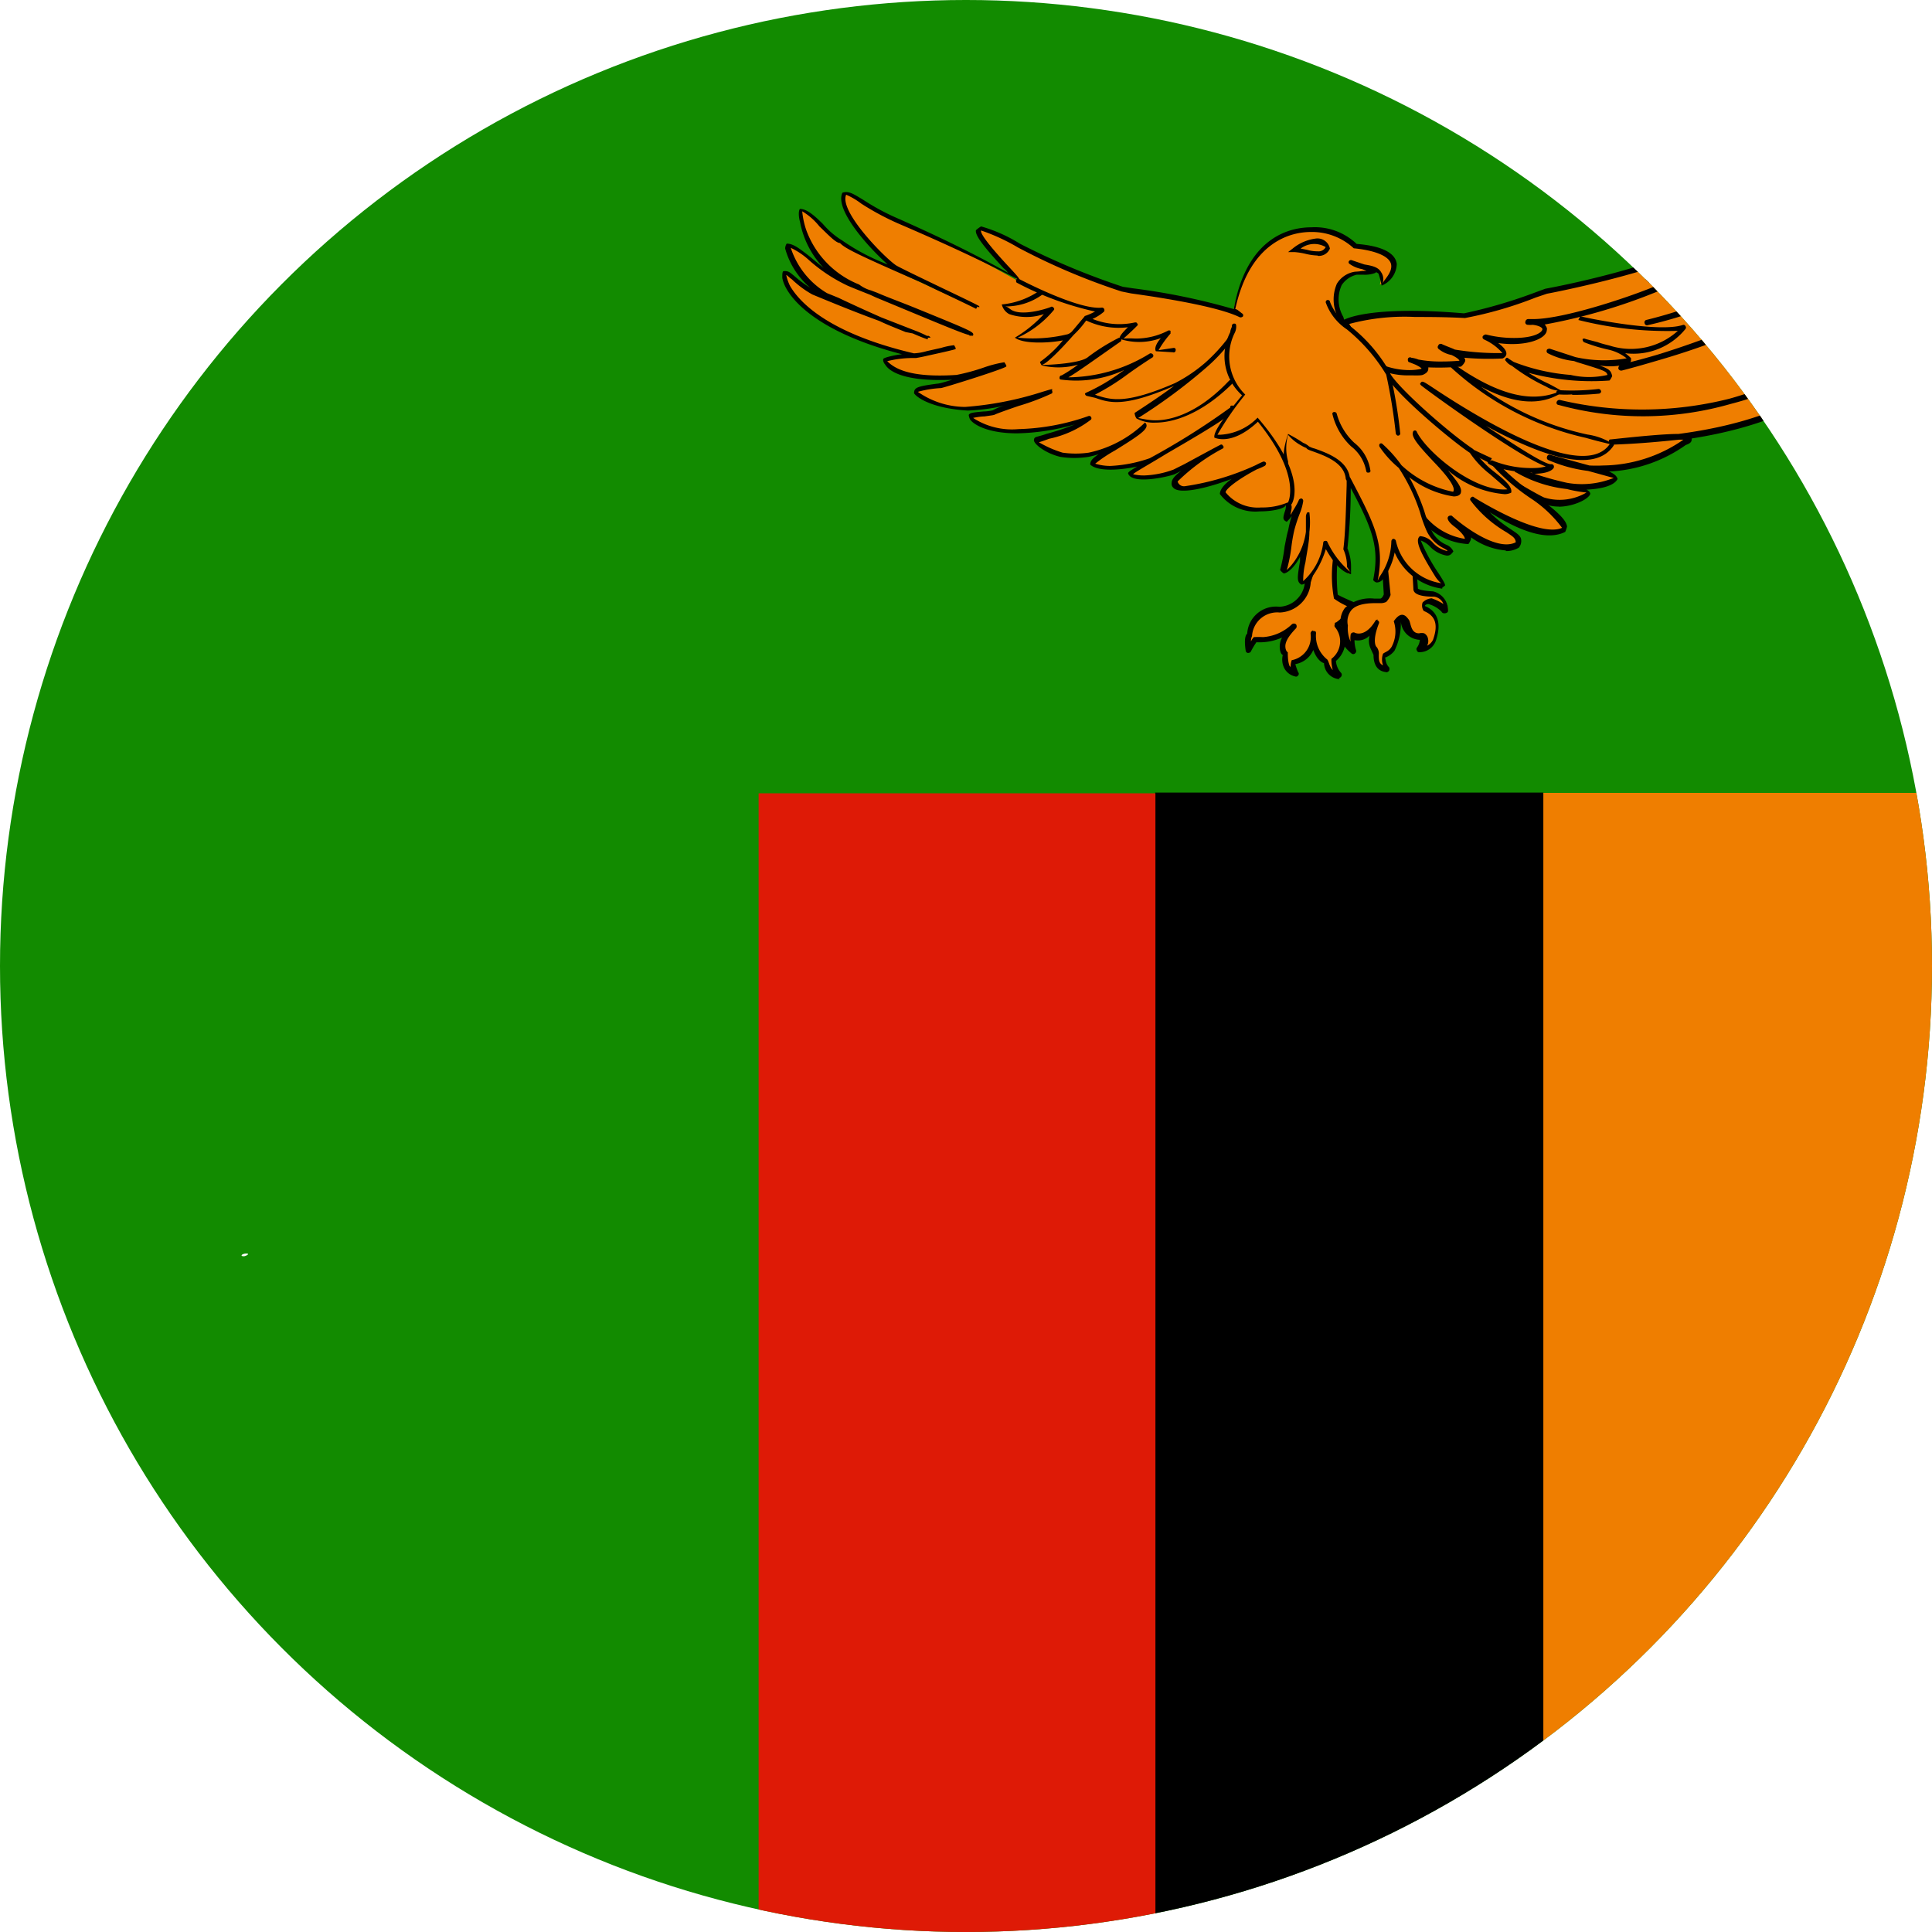 <svg id="Layer_1" data-name="Layer 1" xmlns="http://www.w3.org/2000/svg" xmlns:xlink="http://www.w3.org/1999/xlink" viewBox="0 0 128 128"><defs><style>.cls-1{fill:none;}.cls-2{clip-path:url(#clip-path);}.cls-3{clip-path:url(#clip-path-2);}.cls-4{fill:#128b00;}.cls-5{fill:#ef7e00;}.cls-6{fill:#de1a06;}.cls-7{fill:#fff;}</style><clipPath id="clip-path"><circle class="cls-1" cx="64" cy="64" r="64"/></clipPath><clipPath id="clip-path-2"><rect id="_Clipping_Path_" data-name="&lt;Clipping Path&gt;" class="cls-1" x="-91.43" width="219.43" height="128"/></clipPath></defs><title>Flag_circle_Zambia</title><g class="cls-2"><g id="ZAMBIA"><g id="_Group_" data-name="&lt;Group&gt;"><g id="_Clip_Group_" data-name="&lt;Clip Group&gt;"><g class="cls-3"><rect id="_Path_" data-name="&lt;Path&gt;" class="cls-4" x="-91.43" width="219.43" height="128"/><rect id="_Path_2" data-name="&lt;Path&gt;" class="cls-5" x="102.24" y="52.53" width="25.76" height="75.47"/><rect id="_Path_3" data-name="&lt;Path&gt;" x="76.53" y="52.51" width="25.72" height="75.47"/><rect id="_Path_4" data-name="&lt;Path&gt;" class="cls-6" x="50.26" y="52.56" width="26.29" height="75.44"/><g id="_Clip_Group_2" data-name="&lt;Clip Group&gt;"><g class="cls-3"><path id="_Path_5" data-name="&lt;Path&gt;" class="cls-5" d="M110.75,18.75s9.69-4.14,10.62-5c.42.48-3.89,5.69-12.26,7.63,7.61-1.81,14.1-7.46,15.4-7.25.41,0,.31,5.49-17.11,10.19,12-3.17,19-9,19-8.33.07.16-1.22,4.57-11.74,8,2.94-.66,10.93-5.57,10.83-4.57.27.33-7.71,10.6-22.13,7.25,11.52,3,19-4.21,20-4.08.21.05-2.14,6.33-16.67,6.71,7-.74,5-.05,5-.05a9.3,9.3,0,0,1-9,1c3.89,1.05,4.32,1.1,4.38,1.46-.26.43-3.45,1.07-6.51-.61,2.46,1,4.7,1.2,4.74,1.58a3.19,3.19,0,0,1-3.06.38c-1.4-.63-14.39-8.6-14.39-8.6l22.12-6.08Z"/><g id="_Group_2" data-name="&lt;Group&gt;"><path id="_Compound_Path_" data-name="&lt;Compound Path&gt;" d="M103.3,33.56a2.58,2.58,0,0,1-1.18-.26c-1.4-.66-13.87-8.3-14.41-8.63a.14.14,0,0,1-.07-.18c0-.1,0-.15.12-.15l22.11-6.08.93.31c3.22-1.43,9.73-4.32,10.44-5a.38.38,0,0,1,.15,0,.11.11,0,0,1,.11.08.41.41,0,0,1,0,.3c-.09.54-1,1.69-2.58,3,.77-.43,1.45-.84,2.08-1.25,1.69-1,2.85-1.74,3.43-1.74.08,0,.3.23.32.31.07.69-.45,2.12-2.56,3.86,1.07-.62,1.92-1.15,2.56-1.51,1-.61,1.32-.82,1.53-.82,0,0,.23.21.23.26a7.5,7.5,0,0,1-2.82,3.63,5.29,5.29,0,0,1,1.59-.54.52.52,0,0,1,.26.1l.07.31a10.66,10.66,0,0,1-2.7,3,.71.71,0,0,1,.38-.13c.09,0,.25.16.23.26,0,.74-2.3,4.93-11.44,6.36v.05c0,.18-.1.28-.39.38a9.53,9.53,0,0,1-5.09,1.76c.37.16.5.29.57.49-.21.43-1,.66-2.06.71.16.08.25.18.25.28-.09.34-1.11.85-2.11.85Zm-15-9c2.11,1.3,12.75,7.84,14,8.4a3.5,3.5,0,0,0,2.81-.33,8.35,8.35,0,0,1-1.3-.23,8.65,8.65,0,0,1-3.36-1.1c-.1,0-.12-.13-.1-.23a.22.22,0,0,1,.24-.08,20.31,20.31,0,0,0,3.24,1,5.62,5.62,0,0,0,3.09-.33h0c-.07,0-.38-.1-1.71-.46a9.53,9.53,0,0,1-2.63-.72.17.17,0,0,1-.08-.23.16.16,0,0,1,.2-.12l2.6.71a8.92,8.92,0,0,0,.91,0,9.5,9.5,0,0,0,5.32-1.71h-.3c-1.4.15-2.89.28-4.46.33-.09-.05-.18-.07-.18-.18s0-.17.15-.17c2.12-.23,3.6-.36,4.46-.36,9.58-1.25,12-5.54,12-6.16a5.43,5.43,0,0,1-1.3.92c-.73.41-1.66,1-2.77,1.53a20.36,20.36,0,0,1-4.46,1.72,21.12,21.12,0,0,1-11.4.07c-.12,0-.17-.13-.14-.18a.19.19,0,0,1,.22-.15,23.7,23.7,0,0,0,11.21-.08,23.49,23.49,0,0,0,4.4-1.71c4.19-2.19,6.26-5,6.34-5.31A22.67,22.67,0,0,0,121.93,21a31.52,31.52,0,0,1-5.42,2.6c-.72.28-1.36.51-1.83.64a.18.18,0,0,1-.23-.15.17.17,0,0,1,.12-.21c.64-.18,1.25-.43,1.8-.64,1.38-.56,3-1.4,4.52-2.17l.88-.4c3.51-2.2,4.35-4.19,4.43-4.58a6.23,6.23,0,0,1-1.2.85c-1.26.76-3.32,2-6.08,3.34a49.87,49.87,0,0,1-8.84,3.53c-.85.25-1.73.51-2.63.74h0a.2.2,0,0,1-.23-.13.3.3,0,0,1,.13-.26c.93-.23,1.79-.46,2.62-.71a60.66,60.66,0,0,0,8.81-3.53c5.43-2.91,5.78-5.36,5.62-5.64A17.2,17.2,0,0,0,121.24,16c-1.63,1-3.67,2.22-6,3.37a26.31,26.31,0,0,1-6.06,2.17.16.16,0,0,1-.22-.12.17.17,0,0,1,.14-.23h0a29.92,29.92,0,0,0,6-2.17c3.6-1.89,5.52-4,6-4.86-2,1.2-9.91,4.6-10.25,4.73l-1-.28L88.28,24.57Z"/></g><path id="_Path_6" data-name="&lt;Path&gt;" class="cls-5" d="M84.75,40.35a1.81,1.81,0,0,0-2,1.74s-.17.1-.08.94a8.29,8.29,0,0,1,.5-.74,3,3,0,0,0,2.52-.81c-1.31,1.35-.53,1.83-.53,1.83s-.3,1,.67,1.28a.83.83,0,0,1-.12-.79A1.56,1.56,0,0,0,87,42c0,1.53.88,1.89.88,1.89a.93.93,0,0,0,.89.92,1.34,1.34,0,0,1-.37-1.1,1.57,1.57,0,0,0,.18-2.27,3.71,3.71,0,0,0,1.07-1.28,7.39,7.39,0,0,1-1.18-.61,12,12,0,0,1,0-2.45L88,34.4l-1.38,4.16a1.88,1.88,0,0,1-1.84,1.79Z"/><g id="_Group_3" data-name="&lt;Group&gt;"><path id="_Compound_Path_2" data-name="&lt;Compound Path&gt;" d="M88.77,45h0a1.1,1.1,0,0,1-1.05-1.07c-.07,0-.46-.16-.71-.87a1.58,1.58,0,0,1-1.19.94,3.55,3.55,0,0,0,.19.54.15.15,0,0,1,0,.2.16.16,0,0,1-.19.08,1.09,1.09,0,0,1-.7-.49,1.25,1.25,0,0,1-.13-.94c-.06,0-.18-.15-.2-.44a1.26,1.26,0,0,1,.15-.71,3.7,3.7,0,0,1-1.7.31,5.49,5.49,0,0,0-.38.64.25.25,0,0,1-.19.07.17.17,0,0,1-.14-.15c-.12-.79,0-1.05.1-1.13a1.91,1.91,0,0,1,2.13-1.78,1.77,1.77,0,0,0,1.69-1.59v0a.47.47,0,0,1,0-.16l1.34-4c0-.08.1-.1.19-.1a.15.15,0,0,1,.17.13L88.63,37a11.51,11.51,0,0,0,0,2.4c.31.18,1.1.51,1.1.51a.43.43,0,0,1,.09.13s0,.1,0,.15a6,6,0,0,1-1,1.26,1.75,1.75,0,0,1-.31,2.34,1.29,1.29,0,0,0,.35.8.2.2,0,0,1,0,.23.2.2,0,0,1-.17.1ZM87,41.81c.13,0,.19,0,.19.15a2,2,0,0,0,.75,1.74c.11.15.13.46.36.69a2.47,2.47,0,0,1-.09-.74,1.46,1.46,0,0,0,.22-2.12.19.19,0,0,1,0-.16c0-.07,0-.13.09-.13a3.11,3.11,0,0,0,.91-1,5.25,5.25,0,0,1-1.05-.58,8.35,8.35,0,0,1-.07-2.58l-.36-1.89-1.11,3.39h0a2.14,2.14,0,0,1-2.06,2,1.67,1.67,0,0,0-1.83,1.56.82.82,0,0,0-.07.36,1,1,0,0,1,.19-.29,6,6,0,0,1,.61,0,3.05,3.05,0,0,0,1.9-.84.21.21,0,0,1,.29,0,.23.23,0,0,1,0,.25c-.62.64-.73,1-.71,1.25s.13.34.16.34c0,.2,0,.63.12.92a.15.15,0,0,1,.07.1,1.21,1.21,0,0,1,.07-.49A1.56,1.56,0,0,0,86.83,42a.21.21,0,0,1,.17-.23Z"/></g><path id="_Path_7" data-name="&lt;Path&gt;" class="cls-5" d="M94.35,34.38s1.45,1.6,2.81,1.53c.5-.44-1.06-1.36-1.06-1.59.55.52,2.91,2.53,4.41,1.82.59-.87-1.09-.77-2.91-3,1.27.84,4.47,2.73,6,2,.64-.72-3.32-2.81-4.65-4.5l-3.44-1.76-4.64,3.78Z"/><g id="_Group_4" data-name="&lt;Group&gt;"><path id="_Compound_Path_3" data-name="&lt;Compound Path&gt;" d="M99.77,36.47a4.51,4.51,0,0,1-2.31-.87v.1a1.09,1.09,0,0,1-.17.34h-.1a4.33,4.33,0,0,1-3-1.54l-3.47-1.68a.22.22,0,0,1-.08-.16s0-.1,0-.15l4.66-3.8L99,30.44a14.52,14.52,0,0,0,2.61,2.27c1.33,1,2.16,1.67,2.21,2.18a2.42,2.42,0,0,1-.12.35c-1.43.72-3.56-.4-5-1.3A8,8,0,0,0,100,35c.45.31.74.46.78.74a.69.69,0,0,1-.15.54,1.6,1.6,0,0,1-.87.23ZM96.1,34.15a.18.18,0,0,1,.12.05c.41.38,2.88,2.4,4.2,1.73,0-.3-.27-.43-.6-.66a8,8,0,0,1-2.36-2.07c-.08-.08-.08-.18,0-.23a.13.13,0,0,1,.22,0c.63.38,4.38,2.65,5.81,2A8.07,8.07,0,0,0,101.39,33a14,14,0,0,1-2.62-2.28L95.41,29,91.2,32.64l3.22,1.56a4.26,4.26,0,0,0,2.63,1.5c0-.2-.42-.61-.69-.81s-.45-.41-.45-.57a.17.17,0,0,1,.12-.15.1.1,0,0,1,.07,0Z"/></g><path id="_Path_8" data-name="&lt;Path&gt;" class="cls-5" d="M89.09,21.4s1.59-.94,7.92-.46c.65.08,4.28-1.25,5.46-1.63,1.83-.36,7.67-1.64,9.25-2.81,1.11-.13-.31,2-1.71,2.55s-6.92,2.56-8.84,2.3c2.3,0,1,1.92-2.82,1,1.85,1,1.16,1.17,1.16,1.17s-3.24.18-4.1-.56c2.19.82,1.28,1.1,1.28,1.1a8.23,8.23,0,0,1-3.24-.26c1.58.49.78.8.78.8a5.54,5.54,0,0,1-2.35-.18c-1.09-.41-2.7-3.07-2.79-3.07Z"/><g id="_Group_5" data-name="&lt;Group&gt;"><path id="_Compound_Path_4" data-name="&lt;Compound Path&gt;" d="M93.38,24.87a5,5,0,0,1-1.57-.22c-.85-.31-2-1.89-2.56-2.74a4.26,4.26,0,0,0-.26-.38.11.11,0,0,1-.12-.1c0-.1.07-.16.12-.21s1.69-1,8-.46h0a32.42,32.42,0,0,0,4.63-1.35l.76-.28c2.4-.44,7.79-1.71,9.2-2.79.48-.05.67.11.71.34.12.64-1.06,2.12-2.23,2.53a37.18,37.18,0,0,1-7.72,2.29c.14.16.17.28.14.36,0,.56-1.3,1.13-3.22.87.49.36.56.59.54.74s-.18.26-.26.28A18.34,18.34,0,0,1,97,23.7a.24.24,0,0,1,.07.23.9.9,0,0,1-.28.36,16.63,16.63,0,0,1-2.16.05v.08c0,.23-.19.33-.33.4s-.41.05-.9.05Zm-4-3.42a3,3,0,0,1,.15.26c.51.71,1.65,2.3,2.38,2.58a4.9,4.9,0,0,0,1.45.23,3.7,3.7,0,0,0,.79-.08c.08,0,0-.1-.37-.28L93.38,24c-.1,0-.12-.15-.1-.23s.14-.13.22-.07a1.89,1.89,0,0,1,.47.12,7.74,7.74,0,0,0,1.56.13c.64,0,1.16-.05,1.16-.05s0-.13-.52-.38a1.91,1.91,0,0,1-.87-.41.16.16,0,0,1,0-.23c0-.08.16-.13.23-.08.35.16.66.26.86.36a17.32,17.32,0,0,0,3.15.23,3.47,3.47,0,0,0-1.2-.89c-.11-.06-.13-.11-.11-.21a.27.27,0,0,1,.22-.13,7.4,7.4,0,0,0,1.88.23c1.27,0,1.84-.35,1.86-.58,0-.08-.16-.23-.64-.29a1.77,1.77,0,0,1-.33,0c-.11,0-.19-.1-.16-.2a.2.2,0,0,1,.16-.18h0l.35,0c2.2,0,7.09-1.71,8.37-2.3,1.08-.41,2.08-1.73,2-2.17-1.72,1.13-7.53,2.43-9.45,2.79l-.74.25a25.64,25.64,0,0,1-4.69,1.36C95.72,21,94.66,21,93.75,21a14.17,14.17,0,0,0-4.35.46Z"/></g><path id="_Path_9" data-name="&lt;Path&gt;" class="cls-5" d="M91.65,35.27l.2,4.16a3.08,3.08,0,0,1-.2.33c-.13.13-3-.43-2.58,1.74,0,.92,0,1.1.63,1.64a3.11,3.11,0,0,1-.12-1s.81.43,1.62-.87c-.58,1.3-.17,1.79,0,1.81.11.23-.24,1.28.83,1.26a1,1,0,0,1-.22-1s1.14-.18.75-2.22c.39-.38.55,0,.55,0s.14,1.22,1.11,1c.46.25-.06.89-.06.89a1,1,0,0,0,.92-.56c.22-.64.45-1.71-.7-2.17-.16-.43.44-.46.44-.46s.76.26,1,.64.17-1-.77-1.15c-1.13,0-1.22-.26-1.22-.31s-.19-3-.28-3.88Z"/><g id="_Group_6" data-name="&lt;Group&gt;"><path id="_Compound_Path_5" data-name="&lt;Compound Path&gt;" d="M92,44.54c-.92,0-1-.77-1-1.15L90.82,43a1.29,1.29,0,0,1-.08-.89,1.1,1.1,0,0,1-1,.3,2.19,2.19,0,0,0,.11.69c0,.08,0,.13-.1.21a.19.19,0,0,1-.19,0c-.67-.56-.71-.81-.71-1.76a1.52,1.52,0,0,1,.26-1.28,2.5,2.5,0,0,1,1.94-.61h.38c.15,0,.25-.28.25-.28l-.25-4.06,2-.33A31.06,31.06,0,0,1,93.94,39s.14.13,1,.18a1.29,1.29,0,0,1,1,1.3c0,.15-.35.23-.43.05a1.89,1.89,0,0,0-.88-.51s-.19,0-.23.13c.57.23,1.25.84.71,2.35a1.15,1.15,0,0,1-1.09.71.14.14,0,0,1-.14-.1.17.17,0,0,1,0-.21,1,1,0,0,0,.19-.51,1.31,1.31,0,0,1-1.26-1.22,4.11,4.11,0,0,1-.42,1.94,1.39,1.39,0,0,1-.63.46c.05,0,0,.38.27.64a.28.28,0,0,1,0,.23.26.26,0,0,1-.19.1Zm-.75-3.45,0,0c.1.05.15.12.1.23-.43,1.1-.22,1.5-.14,1.55a.7.7,0,0,1,.14.49c0,.36,0,.59.28.72a1.12,1.12,0,0,1,0-.77c.16-.13.38-.15.57-.46a2.15,2.15,0,0,0,.14-1.69c.54-.79.86-.28,1-.1s.1.9.68.9a.67.67,0,0,1,.34,0,.51.51,0,0,1,.25.36.66.66,0,0,1-.06.46.87.87,0,0,0,.39-.39c.36-1,.17-1.6-.61-1.91a.61.61,0,0,1-.08-.56.93.93,0,0,1,.6-.28,3.42,3.42,0,0,1,.78.38,1.16,1.16,0,0,0-.07-.15.81.81,0,0,0-.54-.34c-.33,0-1.38,0-1.38-.51,0-.12-.18-3-.28-3.85l-1.63.25.4,4a1.3,1.3,0,0,1-.29.46.88.88,0,0,1-.31.08h-.38c-.31,0-1.25,0-1.63.48a1.21,1.21,0,0,0-.22,1,2.15,2.15,0,0,0,.18,1.07,1.74,1.74,0,0,1,0-.44.16.16,0,0,1,.11-.15.17.17,0,0,1,.17,0s.66.36,1.35-.77a.18.18,0,0,1,.17-.1Z"/></g><path id="_Path_10" data-name="&lt;Path&gt;" class="cls-5" d="M95.6,38.82c0-.23-1.94-2.86-1.44-3.19.5.1,1.32,1.3,2,.94-.2-.48-.79-.23-1.46-1.4-.68-1.36-.79-3.43-3.14-5.62,1.52,2.35,5,3.73,5.14,3s-3-3.27-2.88-3.91c.62,1.28,3.82,4.14,6.17,3.91.16-.56-1.9-1.66-2.48-2.71-1.48-1-5.51-4.49-5.59-5.29a9.81,9.81,0,0,0-2.81-3,1.41,1.41,0,0,1-.24-.48c-.91-2.15.31-2.84,1-2.94A3.11,3.11,0,0,0,91,18c-.49-.17-1-.38-1.48-.56.63.46,2.29.08,1.9,1.41.73-.28,2.28-2.1-1.69-2.51-1.33-1.48-6.67-2.37-8,4.17a6.51,6.51,0,0,0,.52.43c-1.71-.82-6.26-1.45-7.89-1.74-4.46-1.27-9-4.34-9.49-4s2.66,3.29,2.49,3.37a76,76,0,0,0-7.81-3.88C57.85,14,56.15,12.54,56,12.85c-.61,1.27,2.71,4.52,3.32,4.93s5.53,2.63,5.45,2.65c-7.37-3.34-8.59-4-8.95-4.34-.66-.15-2.26-2.27-2.68-2.17-.26.25.23,3.63,3.74,5.16.6.41,7.56,2.91,7.47,3.09s-8-3.3-8.27-3.37c-1.55-.64-3.44-2.74-3.77-2.51s.88,2.51,2.41,3.22c.81.36,3.93,1.92,6.73,2.91.19,0-5-2-7.56-3C52.73,18.75,52.19,18,52,18.13s.43,3.53,8.49,5.44c.22.1,2.87-.64,2.72-.53s-2.6.58-2.86.58a6.45,6.45,0,0,0-1.66.23c-.08.21.52,1.43,4.7,1.2.54-.05,3.41-1.09,3.17-.86s-4,1.35-4.22,1.37a5.92,5.92,0,0,0-1.66.31c-.07.21,1,1.07,3.25,1.2,2,.1,5.73-1.2,5.67-1.12s-3.66,1.3-3.73,1.38-1.45.12-1.47.25,1.88,2.1,7.72.1c-.58.8-3.41,1.36-3.41,1.51a2.48,2.48,0,0,0,1.61.92,4.73,4.73,0,0,0,1.8,0,7.39,7.39,0,0,0,3.8-2c.19.41-3.74,2.42-3.55,2.6.85.79,3.66-.1,3.87-.2s5.41-3.07,5.38-3.42c.11.46-6.76,4.16-6.67,4.31.44.72,2.77-.05,2.9-.1l3.07-1.66c.07,0-3.38,2-3.07,2.35-.17,1.35,5.37-.95,5.82-1.2C83.89,30.6,81,32,81,32.64c.93,1.61,3.89,1.1,4.36.76.22-.15-.28,1.18-.11,1a4.52,4.52,0,0,0,.88-1.2c-.08.43-.41,1.09-.6,1.91s-.24,1.69-.5,2.63c-.08.41,1.83-.84,1.55-3.78.16,1.53-.6,4.39-.41,4.57.41.31,1.52-1.43,1.63-2.6a5.78,5.78,0,0,0,1.6,2.12,5.32,5.32,0,0,0-.27-1.74,40.44,40.44,0,0,0,.22-4.6c1.61,3.07,2.22,4.37,1.8,6.7.47.2,1.24-1.64,1.16-2.56a3.81,3.81,0,0,0,3.29,2.94Z"/><g id="_Group_7" data-name="&lt;Group&gt;"><path id="_Compound_Path_6" data-name="&lt;Compound Path&gt;" d="M95.55,39A4,4,0,0,1,92.4,36.6a4.39,4.39,0,0,1-.78,1.78.53.53,0,0,1-.41.21c-.06,0-.23-.1-.23-.18.41-2.09,0-3.29-1.49-6.08a35.66,35.66,0,0,1-.22,4,3.18,3.18,0,0,1,.24,1.23l0,.48c-.7-.12-1.3-1-1.67-1.66-.29,1-1.07,2.35-1.62,2.35-.31-.18-.28-.43-.09-1.56,0-.1,0-.17,0-.28-.38.72-.85,1.1-1.08,1.1a.88.88,0,0,1-.24-.23,10.59,10.59,0,0,0,.3-1.56c.08-.38.14-.76.24-1.09a6.86,6.86,0,0,1,.23-.92,2.71,2.71,0,0,1-.33.38c-.28-.13-.25-.26-.14-.64a1.29,1.29,0,0,0,.09-.48c-.06.25-.87.43-1.75.43a2.94,2.94,0,0,1-2.63-1.15c0-.31.33-.69.78-1-1.56.59-3.43,1.05-3.86.59a.37.37,0,0,1-.11-.36c0-.21.25-.49.64-.77l-.41.21c-.14.1-2.66.74-3.08.05-.08-.13-.1-.15.56-.54-1.06.23-2.6.36-3.11-.13,0-.2.09-.38.56-.69a5.38,5.38,0,0,1-.69.18,6,6,0,0,1-1.84,0c-1-.23-1.79-.87-1.76-1.12s.14-.16.85-.41a16.21,16.21,0,0,0,1.86-.62,14.78,14.78,0,0,1-3.82.59c-2,0-2.93-.61-3.13-.94a1,1,0,0,1-.08-.28c.08-.13.19-.16,1-.23.22,0,.55-.06.6-.08a3.26,3.26,0,0,1,.78-.31,12.46,12.46,0,0,1-2.44.33c-2.15-.12-3.29-.76-3.56-1.14,0-.39.19-.46,1.52-.64.14,0,.5-.11,1-.26-3.34.15-4.22-.64-4.43-1-.12-.13-.17-.31-.12-.39s.73-.25,1.23-.3c-5.85-1.51-7.73-3.89-7.93-5.06,0-.26,0-.36.06-.44.36-.05.47.11.73.31a7.51,7.51,0,0,0,1.29.92s0,0,0,.05a5.25,5.25,0,0,1-1.89-2.78.61.61,0,0,1,.1-.33c.42,0,.79.28,1.51.84.28.23.61.51.94.77A6,6,0,0,1,53,14.68c-.08-.25-.12-.71,0-.84.4,0,.85.33,1.52,1a5.34,5.34,0,0,0,1.29,1.1,13.78,13.78,0,0,0,3,1.58c-1.13-1-3.54-3.58-3-4.75.43-.15.76.1,1.4.48a15,15,0,0,0,2.36,1.26c2.24,1,4.65,2.12,7.22,3.57a1.39,1.39,0,0,0-.29-.3c-1.33-1.44-1.92-2.2-1.84-2.53A2,2,0,0,1,65,15a10.11,10.11,0,0,1,2.58,1.15A47.44,47.44,0,0,0,74.39,19l.66.1a43.43,43.43,0,0,1,6.69,1.38c.89-4.93,3.88-5.42,5.14-5.42a4,4,0,0,1,3,1.1c1.66.13,2.57.59,2.66,1.33a1.6,1.6,0,0,1-1,1.43,6.53,6.53,0,0,0-.21-.79.86.86,0,0,0-.16-.1s-.05.05-.05.05a1.91,1.91,0,0,1-.78.12c-.12,0-.26,0-.45,0a1.63,1.63,0,0,0-1,.69A2.31,2.31,0,0,0,89,21a1,1,0,0,0,.22.43A10.25,10.25,0,0,1,92,24.52c.12.74,3.91,4.11,5.6,5.23A6.22,6.22,0,0,0,99,31.26c.69.54,1.22,1,1.12,1.38a1,1,0,0,1-.43.1,6.6,6.6,0,0,1-3.76-1.58c.58.69.94,1.15.86,1.45,0,.1-.11.28-.48.28a6.29,6.29,0,0,1-2.94-1.27,13.07,13.07,0,0,1,1,2.27,8.51,8.51,0,0,0,.45,1.2,1.92,1.92,0,0,0,1,1,.87.87,0,0,1,.47.44c-.17.25-.28.28-.44.28a2,2,0,0,1-1.13-.62,1.57,1.57,0,0,0-.59-.38A11.93,11.93,0,0,0,95.32,38c.36.56.42.69.42.79l-.19.15ZM92.31,35.7a.18.18,0,0,1,.17.13,3.63,3.63,0,0,0,3,2.81,1.88,1.88,0,0,1-.4-.46c-.83-1.35-1.42-2.37-1-2.66a1.25,1.25,0,0,1,.83.41,1.82,1.82,0,0,0,.94.57h0c.11,0,0-.06-.17-.16a2.47,2.47,0,0,1-1.13-1.1,8.48,8.48,0,0,1-.47-1.3A12.24,12.24,0,0,0,92.67,31a6.74,6.74,0,0,1-1.27-1.4.2.2,0,0,1,0-.18.13.13,0,0,1,.2,0,8.7,8.7,0,0,1,1.25,1.4,7,7,0,0,0,3.42,1.76c.25-.3-.6-1.27-1.24-1.94-.94-1-1.54-1.66-1.42-2a.13.13,0,0,1,.12-.12.13.13,0,0,1,.14.1c.66,1.33,3.82,4,6,3.8l-1.15-1A6.14,6.14,0,0,1,97.38,30c-1.25-.82-5.54-4.42-5.62-5.34A10.09,10.09,0,0,0,89,21.71a1.07,1.07,0,0,1-.31-.59,2.63,2.63,0,0,1-.12-2.32,1.69,1.69,0,0,1,1.21-.8,4.14,4.14,0,0,0,.5-.05h.25l-.28-.12a2,2,0,0,1-.83-.34.13.13,0,0,1-.06-.17.16.16,0,0,1,.2-.08l.83.28c.45.08.91.15,1.11.51a.81.81,0,0,1,.08.79c.1-.28.66-.74.59-1.27s-.95-.95-2.48-1.1a4.08,4.08,0,0,0-2.85-1.08c-1.18,0-4,.52-5,5.11.11,0,.21.1.44.28a.14.14,0,0,1,.06.21.21.21,0,0,1-.2.05c-1.46-.72-5.18-1.3-7.2-1.58l-.64-.13a43.13,43.13,0,0,1-6.85-2.91A13,13,0,0,0,65,15.27c-.1.28,1.15,1.66,1.72,2.28.76.81.83.91.81,1-3-1.54-5.62-2.71-8.06-3.76a17.66,17.66,0,0,1-2.41-1.3,4.72,4.72,0,0,0-1-.59c-.5,1.13,2.7,4.32,3.34,4.7.31.18,1.75.87,3.08,1.51,1.49.71,2.08,1,2.3,1.12,0,0,0,0,0,0l0,0c.12.05.12.11.09.13l-.11-.05-.09.15c-.13-.07-1.31-.64-2.33-1.12-.5-.23-1-.49-1.45-.69-4.27-1.86-4.93-2.22-5.24-2.55-.28,0-.8-.57-1.36-1.1a4.24,4.24,0,0,0-1.14-1,5.27,5.27,0,0,0,.28,1.28,6.15,6.15,0,0,0,3.49,3.57,2.27,2.27,0,0,0,.78.39l.4.15c.71.31,1.68.66,2.63,1.05C64.55,22,64.55,22,64.46,22.24c0,0-.09,0-.22,0l0,0a.1.1,0,0,0-.06-.05c-.5-.13-1.9-.72-6.14-2.48l-.39-.18h0c-.89-.35-1.53-.61-1.61-.66a10.7,10.7,0,0,1-2.47-1.66,4.78,4.78,0,0,0-1.18-.79,5.45,5.45,0,0,0,2.4,3l.76.31c.69.33,1.73.81,2.84,1.3l2.23.87a7.32,7.32,0,0,1,.79.35s.09,0,.11,0v0c.12.07.12.1.12.12h-.17l0,.11c-.05,0-.41-.13-1-.39L60,22c-.61-.25-1.21-.48-1.75-.74C56.73,20.71,55,20,53.82,19.51a6.46,6.46,0,0,1-1.35-1c-.17-.11-.33-.29-.38-.29a3.09,3.09,0,0,0,.25.72c.49.84,2.19,3.06,8.21,4.47a3.61,3.61,0,0,0,.86-.15l.94-.21a4.67,4.67,0,0,1,.87-.18c0,.05.15.21.08.26s-1.83.43-1.83.43c-.33.08-.61.13-.78.16l-.33,0a7,7,0,0,0-1.58.21c.44.43,1.39,1.12,4.59.91a13.47,13.47,0,0,0,1.78-.48A7.82,7.82,0,0,1,66.54,24s.17.23.13.28c-.19.18-4.11,1.4-4.32,1.43a7,7,0,0,0-1.54.25,5.53,5.53,0,0,0,3.13,1h0a22,22,0,0,0,5.12-1c.86-.26.62-.18.64-.08a.19.19,0,0,1,0,.18,15.7,15.7,0,0,1-2.23.84c-.76.26-1.45.51-1.54.56s-.25.06-.71.13c-.26,0-.69.08-.75.1a4.72,4.72,0,0,0,3,.74,15,15,0,0,0,4.63-.86.14.14,0,0,1,.18.05.15.15,0,0,1,0,.18,6.85,6.85,0,0,1-2.78,1.27c-.28.11-.59.21-.67.23a7.14,7.14,0,0,0,1.57.69,6.23,6.23,0,0,0,1.73,0,7.59,7.59,0,0,0,3.73-2c.36.35-.19.74-2,1.86a9.38,9.38,0,0,0-1.3.87,3.44,3.44,0,0,0,1,.15,9.19,9.19,0,0,0,2.61-.51A47.8,47.8,0,0,0,81.51,27c0-.08,0-.13.12-.13s.16.08.18.13c0,.31-.57.77-4.53,3.06-1,.62-2.11,1.23-2.21,1.36a3.06,3.06,0,0,0,.74.08,6.17,6.17,0,0,0,1.94-.39l.72-.36c.89-.48,2.3-1.25,2.37-1.27a.11.11,0,0,1,.18.05.11.11,0,0,1,0,.18h0a12.69,12.69,0,0,0-3,2.19.44.44,0,0,0,.5.31,17,17,0,0,0,4.65-1.38c.49-.25.53-.25.56-.25a.17.17,0,0,1,.15.1.21.21,0,0,1-.08.18,3.84,3.84,0,0,1-.52.23c-1.21.63-2.08,1.3-2.08,1.53a2.74,2.74,0,0,0,2.36,1,4.27,4.27,0,0,0,1.75-.33c.33.1.29.28.21.69a.21.21,0,0,0,0,.13c.11-.26.4-.64.54-1a.19.19,0,0,1,.19-.08.18.18,0,0,1,.09.18,3.7,3.7,0,0,1-.23.82,10.16,10.16,0,0,0-.36,1.1,10.7,10.7,0,0,0-.19,1.09,10.46,10.46,0,0,1-.31,1.56,4.34,4.34,0,0,0,1.27-2.55c0-.36,0-.72,0-1h0a.52.52,0,0,1,.09-.28.27.27,0,0,1,.14,0s0,0,0,0v0a5.27,5.27,0,0,1,0,1.3c0,.64-.17,1.36-.26,2a4.92,4.92,0,0,0-.15,1.25,4.09,4.09,0,0,0,1.33-2.56.11.11,0,0,1,.12-.1.12.12,0,0,1,.16.08,5.87,5.87,0,0,0,1.54,2l-.25-.36A2.67,2.67,0,0,0,89,36.39c.14-1.12.17-2.58.22-4.24v-.41a.11.11,0,0,1,.11-.12c.08,0,.12,0,.14.05,1.57,3,2.3,4.37,1.8,6.82l.13-.28a4.21,4.21,0,0,0,.78-2.33.2.2,0,0,1,.11-.18Z"/></g><path id="_Path_11" data-name="&lt;Path&gt;" class="cls-5" d="M69,19.38a4.31,4.31,0,0,1-2.45.74c.3,1.36,3.15.31,3.15.31a7.12,7.12,0,0,1-2.34,1.76c.59.49,3,.28,3.44.08a8.22,8.22,0,0,0,1.13-1.2S69.39,24,69,24c0,.33,2.65.2,3.2-.29a11.61,11.61,0,0,1,2-1.25S70.5,25,70.33,25c1.38.35,4.15-.44,5.92-1.56-2.62,1.76-2.85,2.07-4.18,2.66,1.19.28,1.78,1.07,5.79-.69a9.49,9.49,0,0,0,3.6-3,23.46,23.46,0,0,1-6.17,5.1c-.14.29,2.65,1.51,6.26-2.24Z"/><g id="_Group_8" data-name="&lt;Group&gt;"><path id="_Path_12" data-name="&lt;Path&gt;" d="M76.55,28a2.39,2.39,0,0,1-1.26-.28.81.81,0,0,1-.12-.36c.9-.59,1.75-1.15,2.61-1.79-3.3,1.43-4.27,1.12-5.21.79L72,26.23a.18.18,0,0,1-.12-.15A.28.28,0,0,1,72,26a12.71,12.71,0,0,0,2.33-1.38.61.61,0,0,0,.14-.1,7.57,7.57,0,0,1-4.16.63c-.08,0-.13-.05-.11-.15a.14.14,0,0,1,.14-.13,9.42,9.42,0,0,0,1.08-.71,4.74,4.74,0,0,1-2.4.05.84.84,0,0,1-.12-.23,7.76,7.76,0,0,0,1.52-1.43c-.88.18-2.63.26-3.18-.18a8.55,8.55,0,0,0,1.92-1.56,3.55,3.55,0,0,1-2.3,0,1,1,0,0,1-.49-.64,5.24,5.24,0,0,0,2.51-.92.16.16,0,0,1,.19.05.13.13,0,0,1,0,.21,4.12,4.12,0,0,1-2.51.79c.19,0,.3.15.48.25.81.44,2.61-.2,2.61-.23a.15.15,0,0,1,.16.08.1.1,0,0,1,0,.15,6.76,6.76,0,0,1-2.38,1.82,9.74,9.74,0,0,0,3.32-.23.74.74,0,0,0,.27-.18c.26-.31.56-.67.84-1A.12.12,0,0,1,72,21a.11.11,0,0,1,0,.18,6.27,6.27,0,0,1-.86,1c-.83.94-1.8,1.94-2.13,2,.45,0,2.61-.1,3.08-.53a13.16,13.16,0,0,1,2-1.25c.1-.06.17,0,.19.05s0,.1,0,.15c-2.08,1.46-3,2.12-3.5,2.4a10.41,10.41,0,0,0,5.4-1.58.17.17,0,0,1,.19.05.14.14,0,0,1,0,.2c-.8.51-1.38.92-1.83,1.25a15.11,15.11,0,0,1-2,1.23.34.34,0,0,1,.14.05c.93.28,1.88.61,5.17-.82a10,10,0,0,0,2-1.35,11.17,11.17,0,0,0,1.55-1.69.15.15,0,0,1,.2,0,.16.16,0,0,1,0,.2,11.13,11.13,0,0,1-1.69,1.82,36.57,36.57,0,0,1-4.51,3.34c.11,0,.36.08.82.13.7.08,2.75,0,5.21-2.61a.15.15,0,0,1,.2,0,.14.14,0,0,1,0,.21C79.55,27.48,77.7,28,76.55,28Z"/></g><path id="_Path_13" data-name="&lt;Path&gt;" class="cls-5" d="M88.43,27.43a3.82,3.82,0,0,0,1.2,2,3,3,0,0,1,1,1.71Z"/><g id="_Group_9" data-name="&lt;Group&gt;"><path id="_Path_14" data-name="&lt;Path&gt;" d="M90.65,31.31c-.08,0-.11,0-.14-.13a2.67,2.67,0,0,0-1-1.61,4.32,4.32,0,0,1-1.23-2.12.11.11,0,0,1,.1-.15.16.16,0,0,1,.18.1,4.07,4.07,0,0,0,1.17,1.94,2.85,2.85,0,0,1,1.06,1.82.11.11,0,0,1-.11.15Z"/></g><path id="_Path_15" data-name="&lt;Path&gt;" class="cls-5" d="M87.92,20a3.58,3.58,0,0,0,1.33,1.69,10.07,10.07,0,0,1,2.65,3.06,38,38,0,0,1,.69,3.94Z"/><g id="_Group_10" data-name="&lt;Group&gt;"><path id="_Path_16" data-name="&lt;Path&gt;" d="M92.59,28.86h0a.22.22,0,0,1-.12-.18,36.71,36.71,0,0,0-.63-3.86,11.54,11.54,0,0,0-2.61-3,3.59,3.59,0,0,1-1.38-1.74.14.14,0,0,1,.08-.2.15.15,0,0,1,.19.13,3.37,3.37,0,0,0,1.28,1.58,11.66,11.66,0,0,1,2.7,3.14,32,32,0,0,1,.67,4,.14.14,0,0,1-.13.13Z"/></g><path id="_Path_17" data-name="&lt;Path&gt;" class="cls-5" d="M81.76,21.61c.08.38-1.43,2.35.64,4.64-1.86,2.28-1.86,2.56-1.86,2.56s1,.58,2.88-1c3.08,3.76,2,5.49,2,5.49Z"/><g id="_Group_11" data-name="&lt;Group&gt;"><path id="_Path_18" data-name="&lt;Path&gt;" d="M85.47,33.46a.09.09,0,0,1-.06,0,.15.15,0,0,1-.07-.18s.92-1.73-2-5.34C81.6,29.57,80.51,29,80.46,29c-.1-.36.61-1.33,1.83-2.81A3.48,3.48,0,0,1,81.51,22c0-.15.11-.33.11-.38a.15.15,0,0,1,.12-.18c.11,0,.14,0,.16.13a.93.93,0,0,1-.11.51,3.53,3.53,0,0,0,.71,4.06,19.49,19.49,0,0,0-1.84,2.66h.22a3.72,3.72,0,0,0,2.44-1.13c3.32,3.84,2.32,5.62,2.27,5.7s-.06.08-.12.08Z"/></g><path id="_Path_19" data-name="&lt;Path&gt;" class="cls-5" d="M85.25,30.65s-.32-.41.22-1.94c.44.56.94.66,1.17.89s2.52.56,2.68,2.09Z"/><g id="_Group_12" data-name="&lt;Group&gt;"><path id="_Path_20" data-name="&lt;Path&gt;" d="M89.32,31.87a.19.19,0,0,1-.16-.15c-.09-1.07-1.4-1.53-2.11-1.79-.28-.1-.46-.15-.5-.25a1.9,1.9,0,0,1-.33-.16,3,3,0,0,1-.88-.71,3.2,3.2,0,0,0,0,1.76c0,.08,0,.13,0,.18a.15.15,0,0,1-.2,0s-.31-.51.2-2a9.81,9.81,0,0,1,1,.59,1.21,1.21,0,0,1,.38.23,1.43,1.43,0,0,0,.39.15c.77.28,2.22.77,2.33,2a.17.17,0,0,1-.14.18Z"/></g><path id="_Path_21" data-name="&lt;Path&gt;" class="cls-5" d="M87.94,16.45c0-.13-.44-1.15-2.19.1.94.08,1.84.59,2.19-.1Z"/><g id="_Group_13" data-name="&lt;Group&gt;"><path id="_Compound_Path_7" data-name="&lt;Compound Path&gt;" d="M87.3,16.93h0a4,4,0,0,1-.75-.1,4.59,4.59,0,0,0-.8-.13l-.41,0,.3-.23a3,3,0,0,1,1.57-.67.84.84,0,0,1,.9.67.79.79,0,0,1-.81.48Zm-1.13-.46.42.08a2.46,2.46,0,0,0,.71.1h0a.53.53,0,0,0,.53-.28h0a1.49,1.49,0,0,0-1.66.1Z"/></g><path id="_Path_22" data-name="&lt;Path&gt;" class="cls-5" d="M104.61,21c.07,0,5.19,1.15,6.89.59-2.18,2.91-6.54.92-6.54.92,2.16.66,2.24.61,2.92,1.22.21.54-3.94.28-5.28-.48,3.78,1.2,3.88,1.12,4,1.58.16.64-6.23-.18-6.78-1A30.78,30.78,0,0,0,103.39,26c-1.15.49-3.29,1-7.2-1.78,5.15,4.72,9.82,4.41,10.52,5.26-1.77,2.65-8.73-1.56-11.94-3.73s7,5.21,8,5.06c-.48.71-3.85.1-4.06-.23Z"/><g id="_Group_14" data-name="&lt;Group&gt;"><path id="_Path_23" data-name="&lt;Path&gt;" d="M101.48,31.31h0c-1.06,0-2.72-.33-2.93-.66l.28-.16a6.86,6.86,0,0,0,3,.51,2.36,2.36,0,0,0,.58-.1c-1.72-.61-7.37-4.67-8.25-5.36h0a.58.58,0,0,1-.08-.1c.13-.23.13-.23.83.23,3,2,10,6.3,11.74,3.75-.19-.05-.78-.18-1.58-.41a19.5,19.5,0,0,1-8.92-4.65.17.17,0,0,1,0-.23.14.14,0,0,1,.19,0c3.79,2.68,5.85,2.3,7.09,1.76a1.88,1.88,0,0,1-1-.28,12.24,12.24,0,0,1-2.27-1.38.93.93,0,0,1-.39-.31.1.1,0,0,1,0-.17.09.09,0,0,1,.16,0l.36.23a13.15,13.15,0,0,0,3.77.86,5.39,5.39,0,0,0,2.44,0c-.08-.23-.08-.26-2-.84l-.22-.08a5,5,0,0,1-1.72-.51.16.16,0,0,1-.08-.21c0-.07.13-.1.19-.1l1.71.56a8.67,8.67,0,0,0,3.39.08,3,3,0,0,0-1.14-.56,10.84,10.84,0,0,1-1.69-.51.25.25,0,0,1-.09-.21.2.2,0,0,1,.2,0l.8.21c.36.13.64.18.87.25a4.63,4.63,0,0,0,4.44-1,24.1,24.1,0,0,1-6.59-.72l.12-.25c.21.07,5.17,1.12,6.8.58a.14.14,0,0,1,.18.08.15.15,0,0,1,0,.18,4.43,4.43,0,0,1-4,1.61,3.43,3.43,0,0,1,.39.33s0,.1,0,.15a.31.31,0,0,1-.09.18,4.11,4.11,0,0,1-2,.15c.7.26.75.36.84.69,0,.05-.12.26-.18.31a16,16,0,0,1-5.36-.51,10.77,10.77,0,0,0,1.3.71c.33.16.66.36,1,.54-1.07.72-2.72,1.12-5.45-.33a18.52,18.52,0,0,0,7.06,3.17,4.2,4.2,0,0,1,1.76.68c-1.28,2.05-5,.64-8.49-1.25,2,1.33,4,2.63,4.34,2.53a.17.17,0,0,1,.14.08.19.19,0,0,1,0,.18c-.16.23-.61.38-1.35.38Z"/></g><path id="_Path_24" data-name="&lt;Path&gt;" class="cls-5" d="M105.91,25.92a16,16,0,0,1-2.63,0Z"/><g id="_Group_15" data-name="&lt;Group&gt;"><path id="_Path_25" data-name="&lt;Path&gt;" d="M104.16,26.13a5.87,5.87,0,0,1-.89,0c-.11,0-.16-.08-.16-.15s.13-.16.19-.13a15,15,0,0,0,2.6-.08c.09,0,.15.05.18.16a.16.16,0,0,1-.15.15,16.37,16.37,0,0,1-1.77.08Z"/></g><path id="_Path_26" data-name="&lt;Path&gt;" class="cls-5" d="M67.45,18.57s3.91,2.07,5.54,1.91a2.45,2.45,0,0,1-1.09.59,4.83,4.83,0,0,0,3.27.38c-.41.41-.94.9-.94.9A4.19,4.19,0,0,0,77.37,22a12.05,12.05,0,0,0-.78,1.08l1.14.07Z"/><g id="_Group_16" data-name="&lt;Group&gt;"><path id="_Path_27" data-name="&lt;Path&gt;" d="M77.73,23.34h0l-1.15-.07c-.1-.18,0-.49.33-.87a4.15,4.15,0,0,1-2.73.05c-.05-.15.23-.46.55-.77A5,5,0,0,1,72,21.25c-.07,0-.17-.13-.14-.15s0-.16,0-.16a4,4,0,0,0,.69-.3,20.4,20.4,0,0,1-5.2-1.92.21.21,0,0,1,0-.23.13.13,0,0,1,.18,0s3.92,2.07,5.48,1.89a.17.17,0,0,1,.14.08.2.2,0,0,1,0,.18,2.9,2.9,0,0,1-.77.49,4.76,4.76,0,0,0,2.82.23c.07,0,.11,0,.14.07a.09.09,0,0,1,0,.15c-.33.34-.73.69-.9.85a6.06,6.06,0,0,1,.76,0,4.63,4.63,0,0,0,2.16-.51.17.17,0,0,1,.19,0c0,.08,0,.16,0,.18a6.58,6.58,0,0,0-.79,1.1l1-.15a.12.12,0,0,1,.13.15.14.14,0,0,1-.15.15Z"/></g><path id="_Path_28" data-name="&lt;Path&gt;" class="cls-7" d="M16.15,83.23c.13,0,.46-.18.17-.18s-.45.18-.17.18Z"/></g></g></g></g></g></g></g></svg>